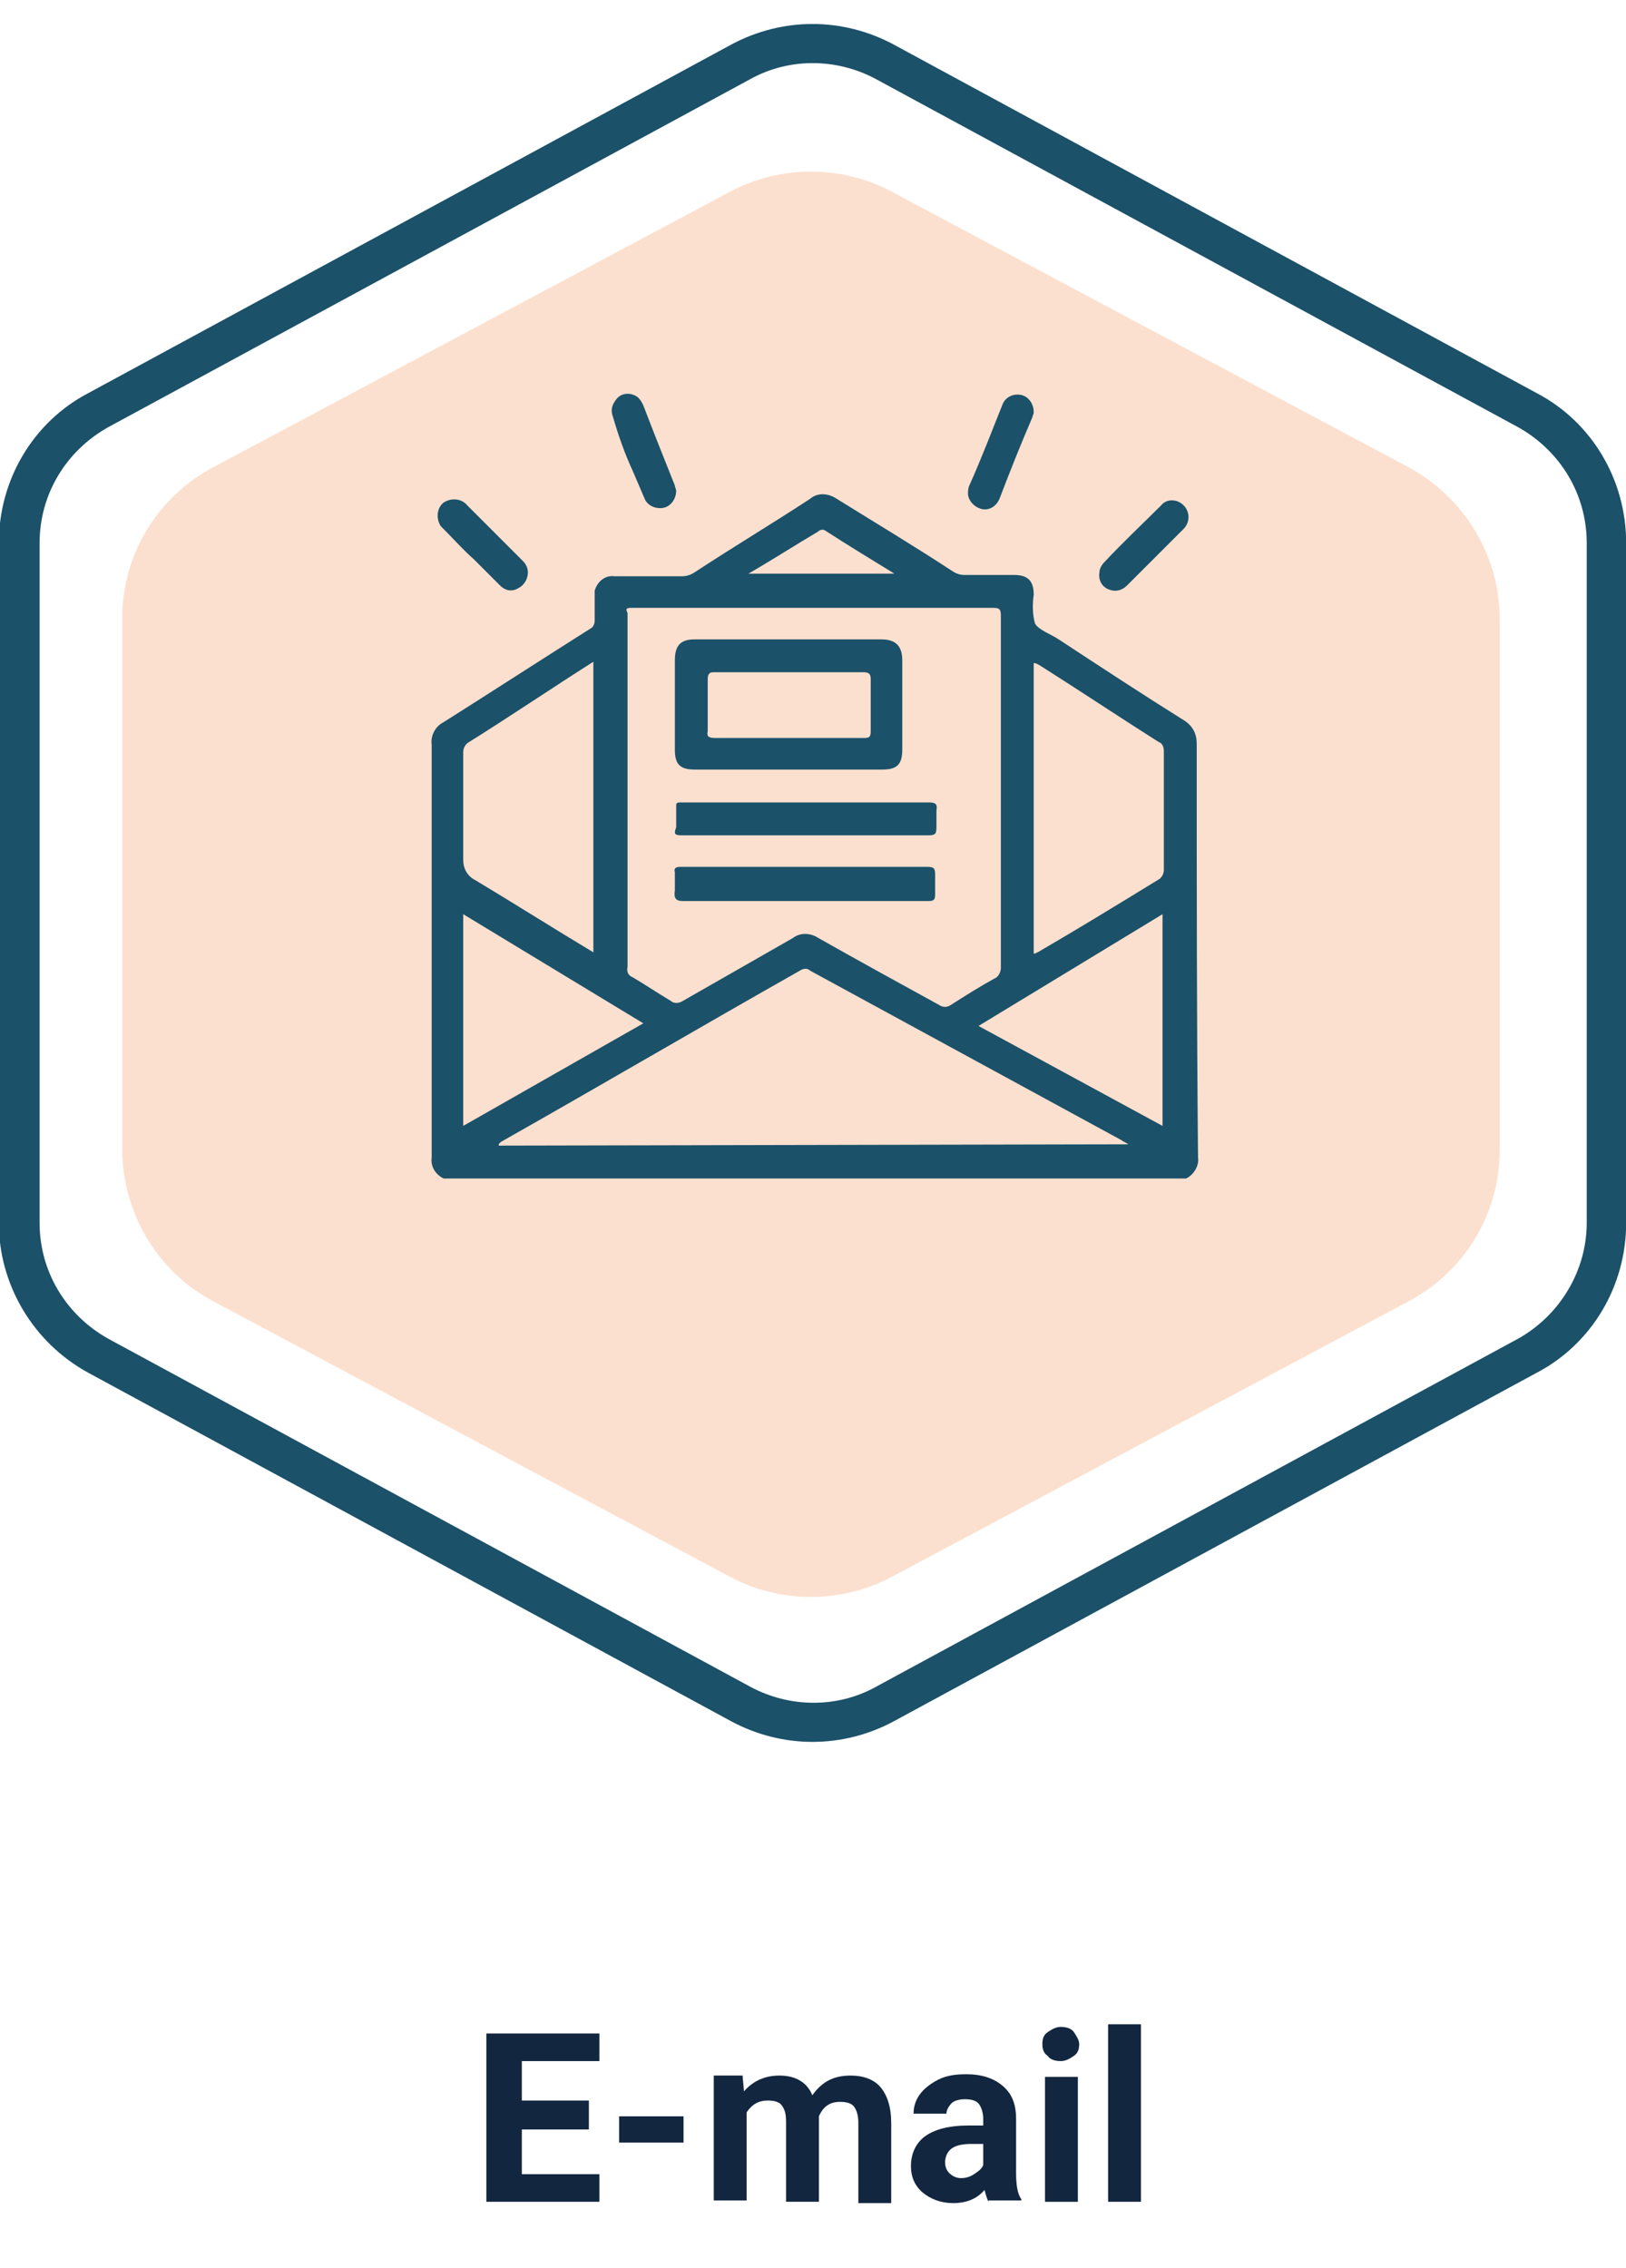 <?xml version="1.0" encoding="utf-8"?>
<!-- Generator: Adobe Illustrator 25.4.1, SVG Export Plug-In . SVG Version: 6.00 Build 0)  -->
<svg version="1.1" id="Capa_1" xmlns="http://www.w3.org/2000/svg" xmlns:xlink="http://www.w3.org/1999/xlink" x="0px" y="0px"
	 viewBox="0 0 123.7 172.5" style="enable-background:new 0 0 123.7 172.5;" xml:space="preserve">
<style type="text/css">
	.st0{enable-background:new    ;}
	.st1{fill:#12263F;}
	.st2{fill:#FCE0CF;}
	.st3{fill:none;}
	.st4{fill:#1B5169;}
</style>
<g id="Grupo_131516" transform="translate(-557.5 -4293.633)">
	<g id="Grupo_130987" transform="translate(-47.5 14.085)">
		<g class="st0">
			<path class="st1" d="M649.8,4441.5h-5.1v3.4h5.9v2.1h-8.6v-12.8h8.6v2.1h-5.9v3h5.1V4441.5z"/>
			<path class="st1" d="M657,4442.5h-4.9v-2h4.9V4442.5z"/>
			<path class="st1" d="M661.5,4437.5l0.1,1.1c0.7-0.8,1.6-1.2,2.7-1.2c1.2,0,2.1,0.5,2.5,1.5c0.7-1,1.6-1.5,2.9-1.5
				c1,0,1.8,0.3,2.3,0.9c0.5,0.6,0.8,1.5,0.8,2.7v6.1h-2.5v-6.1c0-0.5-0.1-0.9-0.3-1.2s-0.6-0.4-1.1-0.4c-0.8,0-1.3,0.4-1.6,1.1
				l0,6.5h-2.5v-6.1c0-0.6-0.1-0.9-0.3-1.2s-0.6-0.4-1.1-0.4c-0.7,0-1.2,0.3-1.6,0.9v6.7h-2.5v-9.5H661.5z"/>
			<path class="st1" d="M680.2,4447c-0.1-0.2-0.2-0.5-0.3-0.9c-0.6,0.7-1.4,1-2.4,1c-0.9,0-1.7-0.3-2.3-0.8c-0.6-0.5-0.9-1.2-0.9-2
				c0-1,0.4-1.8,1.1-2.3c0.7-0.5,1.8-0.8,3.2-0.8h1.2v-0.5c0-0.4-0.1-0.8-0.3-1.1c-0.2-0.3-0.6-0.4-1.1-0.4c-0.4,0-0.8,0.1-1,0.3
				c-0.2,0.2-0.4,0.5-0.4,0.8h-2.5c0-0.6,0.2-1.1,0.5-1.5s0.8-0.8,1.4-1.1s1.3-0.4,2.1-0.4c1.2,0,2.1,0.3,2.8,0.9
				c0.7,0.6,1,1.4,1,2.5v4.1c0,0.9,0.1,1.6,0.4,2v0.1H680.2z M678.1,4445.2c0.4,0,0.7-0.1,1-0.3c0.3-0.2,0.6-0.4,0.7-0.7v-1.6h-0.9
				c-1.3,0-1.9,0.4-2,1.3l0,0.1c0,0.3,0.1,0.6,0.3,0.8S677.7,4445.2,678.1,4445.2z"/>
			<path class="st1" d="M684.3,4435c0-0.4,0.1-0.7,0.4-0.9c0.3-0.2,0.6-0.4,1-0.4c0.4,0,0.8,0.1,1,0.4s0.4,0.6,0.4,0.9
				c0,0.4-0.1,0.7-0.4,0.9c-0.3,0.2-0.6,0.4-1,0.4s-0.8-0.1-1-0.4C684.4,4435.7,684.3,4435.4,684.3,4435z M687,4447h-2.5v-9.5h2.5
				V4447z"/>
			<path class="st1" d="M691.8,4447h-2.5v-13.5h2.5V4447z"/>
		</g>
		<g id="Grupo_130980" transform="translate(238.233 -24)">
			<g id="Grupo_130976" transform="translate(376.06 4314.799)">
				<path id="Polígono_1" class="st2" d="M104.8,76.2c0,4.8-2.6,9.2-6.9,11.5l-39.4,21c-3.8,2-8.4,2-12.2,0l-39.4-21
					C2.6,85.4,0,80.9,0,76.1V35.8c0-4.8,2.6-9.2,6.9-11.5l39.4-21c3.8-2,8.4-2,12.2,0l39.4,21c4.2,2.3,6.9,6.7,6.9,11.5V76.2z"/>
			</g>
			<g id="Polígono_147" transform="translate(490.479 4303.548) rotate(90)">
				<path class="st3" d="M93,0c4.8,0,9.2,2.6,11.4,6.8l26.5,48.9c2.1,3.9,2.1,8.5,0,12.4l-26.5,48.9c-2.3,4.2-6.7,6.8-11.4,6.8H41.3
					c-4.8,0-9.2-2.6-11.4-6.8L3.4,68.1c-2.1-3.9-2.1-8.5,0-12.4L29.9,6.8C32.1,2.6,36.5,0,41.3,0H93z"/>
				<path class="st4" d="M41.3,3c-3.7,0-7,2-8.8,5.2L6,57.1c-1.6,3-1.6,6.6,0,9.5l26.5,48.9c1.8,3.2,5.1,5.2,8.8,5.2l51.7,0
					c3.7,0,7-2,8.8-5.2l26.5-48.9c1.6-3,1.6-6.6,0-9.5L101.8,8.2C100,5,96.6,3,93,3H41.3 M41.3,0H93c4.8,0,9.2,2.6,11.4,6.8
					l26.5,48.9c2.1,3.9,2.1,8.5,0,12.4l-26.5,48.9c-2.3,4.2-6.7,6.8-11.4,6.8c0,0,0,0,0,0l-51.7,0c-4.8,0-9.2-2.6-11.4-6.8L3.4,68.1
					c-2.1-3.9-2.1-8.5,0-12.4L29.9,6.8C32.1,2.6,36.5,0,41.3,0z"/>
			</g>
		</g>
	</g>
	<g id="Grupo_60255" transform="translate(-271.859 3656.26)">
		<path id="Trazado_130812" class="st4" d="M920.4,693.9c0-0.7-0.3-1.3-0.9-1.7c-3.2-2-6.4-4.1-9.6-6.2c-0.6-0.4-1.5-0.7-1.8-1.2
			c-0.2-0.7-0.2-1.5-0.1-2.2c0-1.1-0.5-1.5-1.5-1.5c-1.3,0-2.6,0-3.8,0c-0.3,0-0.6-0.1-0.9-0.3c-2.9-1.9-5.9-3.7-8.8-5.5
			c-0.6-0.4-1.4-0.5-2,0c-2.9,1.9-5.9,3.7-8.8,5.6c-0.3,0.2-0.6,0.3-1,0.3c-1.7,0-3.4,0-5.1,0c-0.7-0.1-1.3,0.4-1.5,1.1
			c0,0.1,0,0.2,0,0.3c0,0.7,0,1.4,0,2c0,0.2-0.1,0.4-0.2,0.5c-3.8,2.4-7.5,4.8-11.3,7.2c-0.6,0.3-1,1-0.9,1.7c0,10.5,0,21,0,31.4
			c-0.1,0.7,0.3,1.3,0.9,1.6h56.5c0.6-0.3,1-1,0.9-1.6C920.4,714.8,920.4,704.4,920.4,693.9z M891.6,677.8c0.1-0.1,0.3-0.2,0.5-0.1
			c1.7,1.1,3.5,2.2,5.3,3.3h-11.1C888.2,679.9,889.9,678.8,891.6,677.8z M877.5,683.6c4.6,0,9.1,0,13.7,0c4.6,0,9.1,0,13.7,0
			c0.5,0,0.6,0.1,0.6,0.6c0,8.9,0,17.9,0,26.8c0,0.3-0.2,0.7-0.5,0.8c-1.1,0.6-2.2,1.3-3.3,2c-0.3,0.2-0.6,0.2-0.9,0
			c-3.1-1.7-6.2-3.4-9.2-5.1c-0.6-0.4-1.4-0.4-1.9,0c-2.8,1.6-5.6,3.2-8.4,4.8c-0.3,0.2-0.7,0.2-0.9,0c-1-0.6-1.9-1.2-2.9-1.8
			c-0.3-0.1-0.5-0.4-0.4-0.8c0-9,0-17.9,0-26.9C876.9,683.6,877.1,683.6,877.5,683.6L877.5,683.6z M864.6,694.6
			c0-0.3,0.1-0.5,0.3-0.7c3.2-2,6.3-4.1,9.6-6.2v22.1c-3-1.8-6-3.7-9-5.5c-0.6-0.3-0.9-0.9-0.9-1.5
			C864.6,700.2,864.6,697.4,864.6,694.6z M864.6,706.9l13.7,8.3l-13.7,7.8V706.9z M867.3,724.5c0-0.2,0.1-0.2,0.2-0.3
			c7.6-4.3,15.1-8.7,22.7-13c0.3-0.2,0.6-0.2,0.8,0c7.9,4.3,15.8,8.6,23.7,12.9c0.1,0.1,0.2,0.1,0.5,0.3L867.3,724.5z M917.8,723
			l-14-7.6l14-8.5V723z M917.9,703.5c0,0.3-0.1,0.5-0.3,0.7c-3.1,1.9-6.2,3.8-9.3,5.6c-0.1,0-0.1,0.1-0.3,0.1v-22.1
			c0.2,0,0.3,0.1,0.5,0.2c3,1.9,6,3.9,9,5.8c0.3,0.1,0.4,0.4,0.4,0.7C917.9,697.6,917.9,700.5,917.9,703.5L917.9,703.5z"/>
		<path id="Trazado_130813" class="st4" d="M877.5,673.2c0.3,0.7,0.6,1.4,0.9,2.1c0.2,0.5,0.8,0.8,1.4,0.7c0.6-0.1,1-0.7,1-1.3
			c0-0.1-0.1-0.3-0.1-0.4c-0.8-2-1.6-4-2.4-6.1c-0.1-0.2-0.2-0.4-0.4-0.6c-0.5-0.4-1.3-0.4-1.7,0.2c-0.3,0.4-0.4,0.8-0.2,1.3
			C876.4,670.5,876.9,671.9,877.5,673.2z"/>
		<path id="Trazado_130814" class="st4" d="M904.1,676.1c0.6,0.1,1.1-0.3,1.3-0.8c0.8-2.1,1.6-4.1,2.5-6.2c0-0.1,0.1-0.2,0.1-0.4
			c0-0.6-0.4-1.2-1-1.3c-0.6-0.1-1.2,0.2-1.4,0.8c-0.8,2-1.6,4.1-2.5,6.1c-0.1,0.2-0.1,0.5-0.1,0.7
			C903.1,675.6,903.6,676,904.1,676.1z"/>
		<path id="Trazado_130815" class="st4" d="M865.4,679.9c0.7,0.7,1.3,1.3,2,2c0.4,0.4,0.9,0.5,1.4,0.2c0.6-0.3,0.9-1.1,0.6-1.7
			c-0.1-0.2-0.2-0.3-0.3-0.4c-1.4-1.4-2.8-2.8-4.2-4.2c-0.4-0.5-1.2-0.6-1.8-0.2c-0.5,0.4-0.6,1.2-0.2,1.8c0.1,0.1,0.1,0.1,0.2,0.2
			C863.9,678.4,864.6,679.2,865.4,679.9z"/>
		<path id="Trazado_130816" class="st4" d="M913.7,682.2c0.5,0.2,1,0.1,1.4-0.3c1.4-1.4,2.9-2.9,4.3-4.3c0.5-0.5,0.5-1.3,0-1.8
			c-0.5-0.5-1.3-0.5-1.7,0l0,0c-1.4,1.4-2.9,2.8-4.3,4.3c-0.2,0.2-0.4,0.5-0.4,0.8C912.9,681.5,913.2,682,913.7,682.2z"/>
		<path id="Trazado_130817" class="st4" d="M882.2,695.9h14.3c1.1,0,1.5-0.4,1.5-1.5c0-2.3,0-4.5,0-6.8c0-1.1-0.5-1.6-1.6-1.6h-14.2
			c-1.1,0-1.5,0.5-1.5,1.6c0,2.3,0,4.5,0,6.8C880.7,695.5,881.1,695.9,882.2,695.9z M883.2,693c0-1.3,0-2.7,0-4
			c0-0.3,0.1-0.5,0.4-0.5c3.8,0,7.7,0,11.5,0c0.4,0,0.5,0.2,0.5,0.5c0,1.3,0,2.7,0,4c0,0.4-0.1,0.5-0.5,0.5c-1.9,0-3.8,0-5.7,0
			c-1.9,0-3.8,0-5.6,0C883.3,693.5,883.1,693.4,883.2,693L883.2,693z"/>
		<path id="Trazado_130818" class="st4" d="M881.3,705.9c3.1,0,6.2,0,9.3,0c3.1,0,6.3,0,9.4,0c0.4,0,0.5-0.1,0.5-0.5
			c0-0.5,0-1,0-1.5c0-0.5-0.1-0.6-0.6-0.6c-5,0-10,0-15,0c-1.3,0-2.6,0-3.8,0c-0.3,0-0.5,0.1-0.4,0.4c0,0.5,0,0.9,0,1.4
			C880.6,705.7,880.8,705.9,881.3,705.9z"/>
		<path id="Trazado_130819" class="st4" d="M881.2,700.9c3.1,0,6.2,0,9.4,0c3.1,0,6.3,0,9.4,0c0.5,0,0.6-0.1,0.6-0.6
			c0-0.4,0-0.9,0-1.3c0.1-0.5-0.1-0.6-0.6-0.6c-6.2,0-12.4,0-18.6,0c-0.1,0-0.2,0-0.3,0c-0.3,0-0.3,0.1-0.3,0.3c0,0.5,0,1,0,1.6
			C880.6,700.8,880.7,700.9,881.2,700.9z"/>
	</g>
</g>
</svg>
